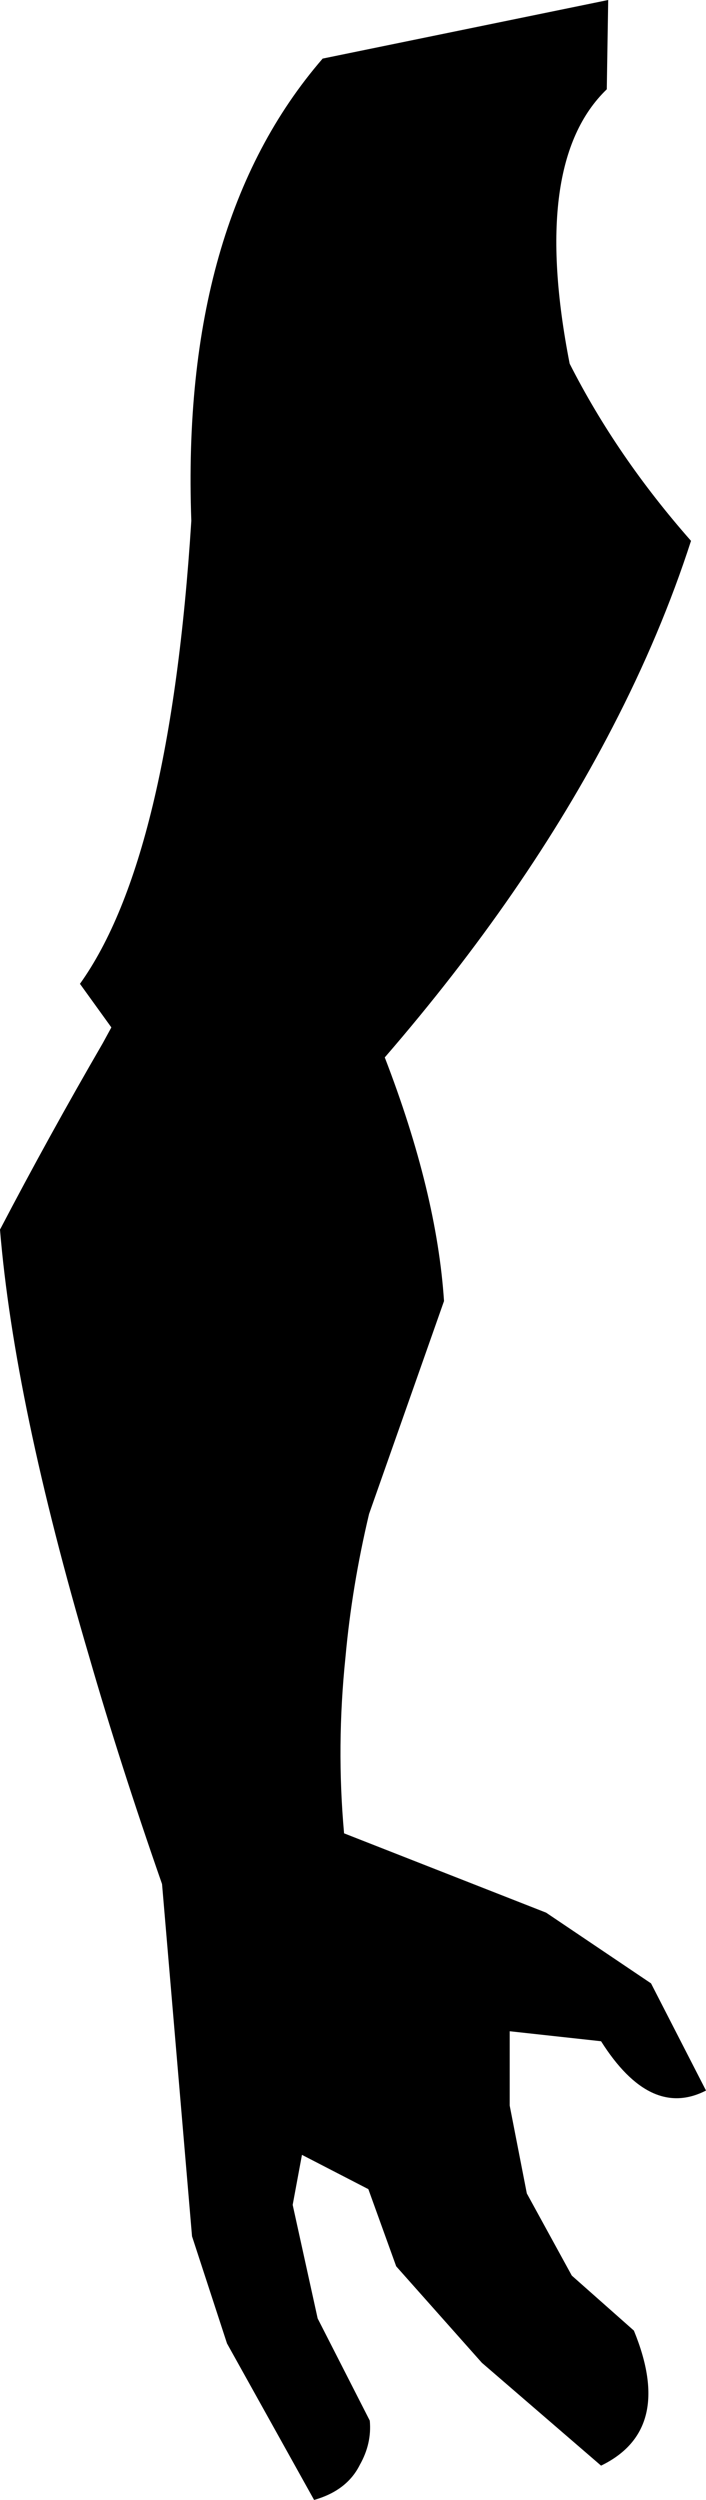 <?xml version="1.0" encoding="UTF-8" standalone="no"?>
<svg xmlns:xlink="http://www.w3.org/1999/xlink" height="174.95px" width="49.45px" xmlns="http://www.w3.org/2000/svg">
  <g transform="matrix(1.0, 0.0, 0.0, 1.0, -306.8, -229.75)">
    <path d="M349.3 236.0 Q343.95 241.15 346.7 255.2 350.0 261.7 355.2 267.6 353.1 274.1 349.7 280.65 343.7 292.25 333.75 303.75 337.4 313.2 337.9 320.8 L332.65 335.7 Q331.45 340.75 331.0 345.7 330.35 351.95 330.9 358.05 L345.05 363.6 352.4 368.55 356.25 376.05 Q352.35 378.05 348.9 372.6 L342.5 371.9 342.5 377.1 343.7 383.25 346.85 389.0 351.2 392.85 Q354.05 399.8 348.9 402.3 L340.55 395.1 334.55 388.35 332.6 382.95 327.95 380.55 327.3 384.05 329.05 392.0 332.7 399.15 Q332.85 400.75 332.0 402.25 331.1 404.05 328.8 404.7 L322.7 393.75 320.25 386.25 318.15 361.6 Q315.2 353.15 313.05 345.7 307.8 327.9 306.8 315.8 310.2 309.3 314.0 302.75 L314.6 301.65 312.4 298.6 Q318.7 289.8 320.2 266.2 319.45 245.35 329.4 233.85 L349.4 229.75 349.3 236.0" fill="#000000" fill-rule="evenodd" stroke="none"/>
  </g>
</svg>
